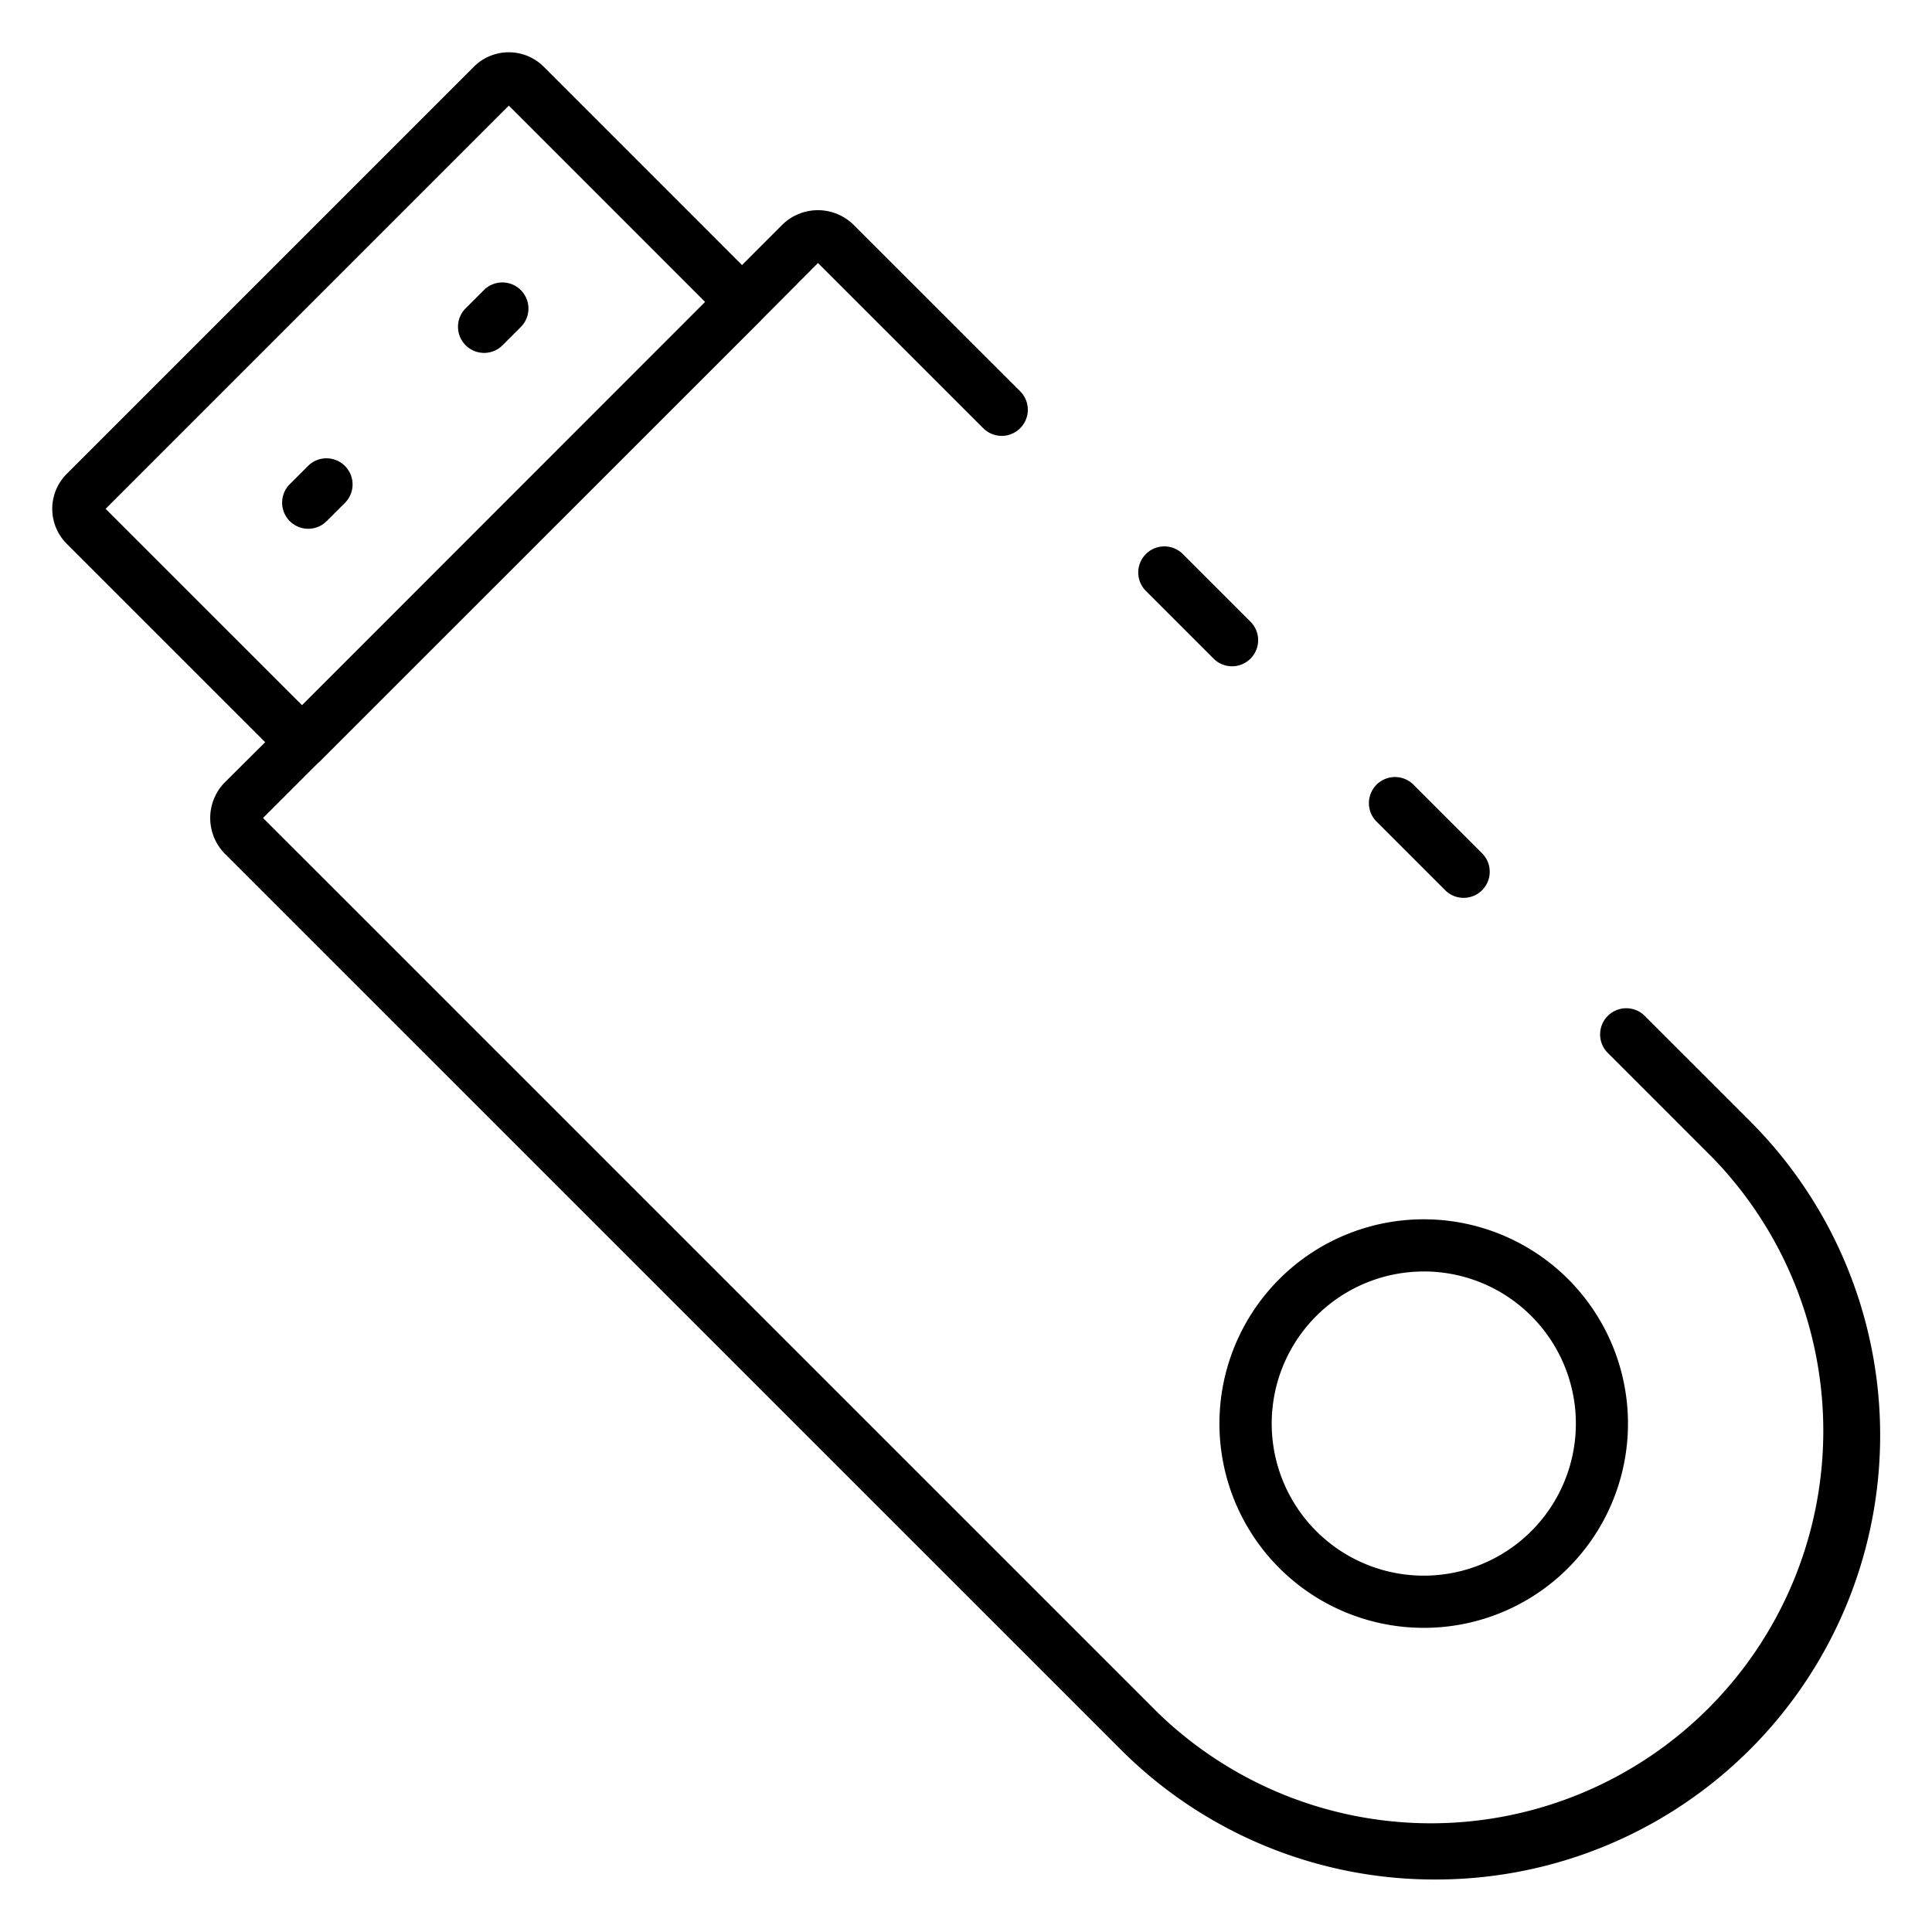 <svg id="Icons" height="512" viewBox="0 0 74 74" width="512" xmlns="http://www.w3.org/2000/svg"><path d="m56.06 34.39a1 1 0 0 1 -.707-.293l-2.64-2.64a1 1 0 0 1 1.414-1.414l2.64 2.64a1 1 0 0 1 -.707 1.707z"/><path d="m54.975 71.989a16.985 16.985 0 0 1 -12.041-4.971l-34.334-34.331a1.949 1.949 0 0 1 -.01-2.7l2.271-2.261 19.111-19.126a1.948 1.948 0 0 1 2.7-.011l6.415 6.411a1 1 0 0 1 -1.414 1.414l-6.343-6.339-2.191 2.2-19.064 19.055 34.272 34.27a15.03 15.03 0 0 0 21.253-21.253l-4.02-4.02a1 1 0 0 1 1.42-1.414l4.02 4.02a17.014 17.014 0 0 1 -12.045 29.056z"/><path d="m47.19 25.52a1 1 0 0 1 -.707-.293l-2.58-2.58a1 1 0 1 1 1.414-1.414l2.58 2.58a1 1 0 0 1 -.707 1.707z"/><path d="m11.569 29.426a.993.993 0 0 1 -.707-.293l-8.309-8.308a1.892 1.892 0 0 1 0-2.671l15.6-15.6a1.892 1.892 0 0 1 2.671 0l8.308 8.309a1 1 0 0 1 0 1.414l-16.856 16.856a.993.993 0 0 1 -.707.293zm-7.523-9.936 7.523 7.522 15.443-15.443-7.522-7.523z"/><path d="m54.526 62.35a7.824 7.824 0 1 1 5.535-2.289 7.8 7.8 0 0 1 -5.535 2.289zm0-13.649a5.825 5.825 0 1 0 4.121 1.7 5.811 5.811 0 0 0 -4.121-1.701z"/><path d="m18.542 13.517a1 1 0 0 1 -.707-1.707l.711-.711a1 1 0 0 1 1.414 1.414l-.711.711a1 1 0 0 1 -.707.293z"/><path d="m11.806 20.253a1 1 0 0 1 -.707-1.707l.711-.711a1 1 0 0 1 1.414 1.414l-.711.711a1 1 0 0 1 -.707.293z"/></svg>